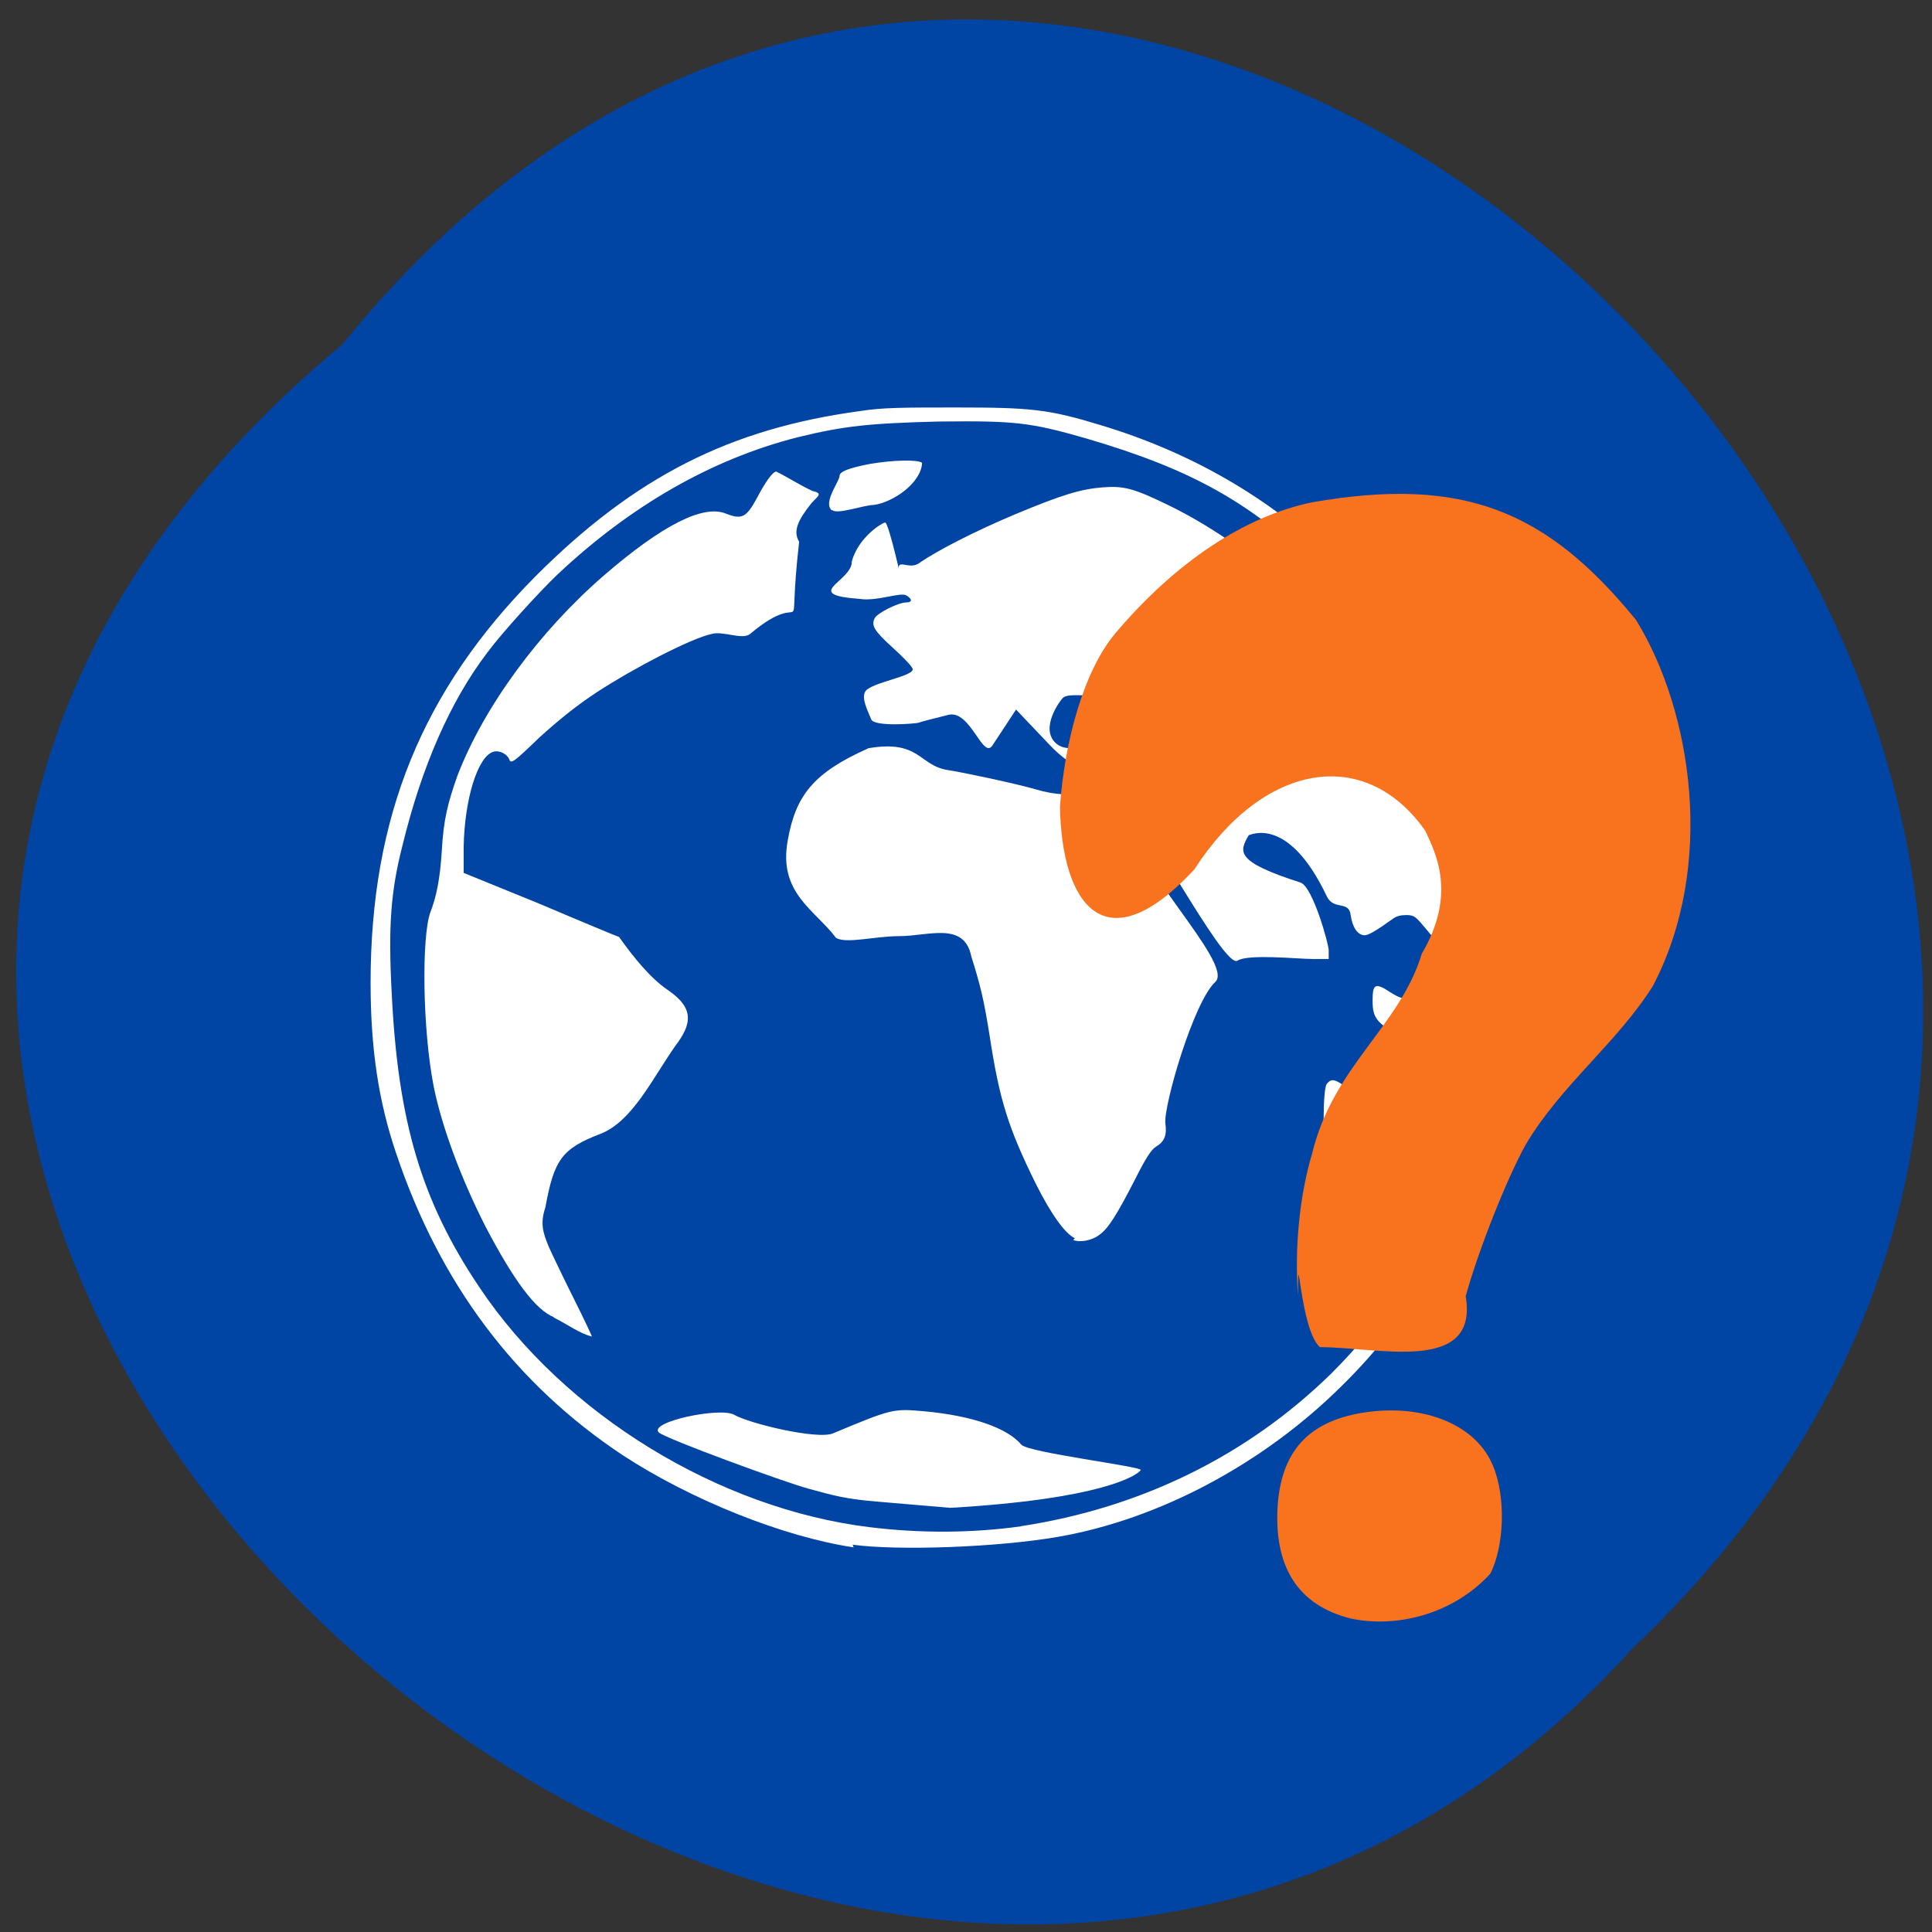 <svg xmlns="http://www.w3.org/2000/svg" viewBox="0 0 22 22"><rect x="0" y="0" width="22" height="22" fill="#333333" stroke="none"/><g style="fill:#ff0"><path d="m 11.56 8.76 c 0 0.04 0 0.07 0 0.1 l 0.23 -0.1"/><path d="m 16.78 5.26 c 0 0 0 0 0 0 h 0.56"/></g><path d="m 3.9 3.92 c 8.89 -11 24.95 5.11 14.69 14.85 c -8.83 9.76 -25.96 -5.47 -14.69 -14.85" style="fill:#0044a4"/><g style="fill:#fff"><path d="m 6.31 15 c -0.21 -0.08 -0.46 -0.42 -0.78 -1.03 c -0.29 -0.57 -0.5 -1.15 -0.59 -1.59 c -0.13 -0.66 -0.14 -1.71 -0.04 -1.99 c 0.07 -0.18 0.11 -0.38 0.13 -0.69 c 0.02 -0.37 0.07 -0.56 0.18 -0.87 c 0.3 -0.78 0.93 -1.64 1.67 -2.28 c 0.66 -0.57 1.13 -0.81 1.39 -0.7 c 0.18 0.07 0.23 0.04 0.35 -0.18 c 0.1 -0.19 0.18 -0.3 0.22 -0.3 c 0.14 0.07 0.26 0.15 0.41 0.22 c 0.13 0.03 0.06 0.06 -0.01 0.14 c -0.16 0.2 -0.21 0.32 -0.14 0.44 c -0.15 1.31 0.14 0.46 -0.56 1.05 c -0.09 0.07 -0.31 -0.04 -0.44 0 c -0.23 0.05 -0.87 0.38 -1.3 0.66 c -0.23 0.15 -0.44 0.32 -0.66 0.52 c -0.29 0.28 -0.32 0.3 -0.34 0.25 c -0.02 -0.06 -0.11 -0.11 -0.18 -0.09 c -0.18 0.05 -0.33 0.54 -0.34 1.08 v 0.3 l 0.86 0.35 c 0.47 0.2 0.88 0.37 0.91 0.38 c 0.17 0.24 0.36 0.47 0.55 0.6 c 0.31 0.21 0.28 0.39 0.09 0.64 c -0.26 0.37 -0.49 0.86 -0.85 1 c -0.44 0.17 -0.53 0.29 -0.63 0.84 c -0.06 0.18 -0.03 0.28 0.04 0.45 c 0.05 0.11 0.18 0.38 0.29 0.6 c 0.11 0.22 0.2 0.41 0.2 0.42 c -0.15 -0.04 -0.26 -0.13 -0.44 -0.22"/><path d="m 12.24 14.1 c -0.11 -0.05 -0.27 -0.27 -0.45 -0.63 c -0.31 -0.63 -0.41 -0.95 -0.52 -1.67 c -0.07 -0.44 -0.11 -0.59 -0.21 -0.91 c -0.08 -0.4 -0.49 -0.23 -0.82 -0.23 c -0.28 0 -0.6 0.09 -0.72 0.02 c -0.24 -0.32 -0.66 -0.51 -0.55 -1.11 c 0.09 -0.51 0.29 -0.77 0.92 -1.05 c 0.59 -0.1 0.57 0.2 0.91 0.25 c 0.14 0.02 0.76 0.15 1 0.22 c 0.43 0.13 0.77 0 0.85 0 c 0.06 0.36 0.06 -0.01 0.08 -0.02 c -0.02 -0.39 -0.25 0.07 -0.78 -0.49 l -0.38 -0.4 l -0.27 0.41 c -0.11 0.16 -0.25 -0.41 -0.5 -0.35 c -0.16 0.04 -0.32 0.08 -0.34 0.09 c -0.03 0.01 -0.51 0.05 -0.54 -0.04 c -0.04 -0.1 -0.11 -0.23 -0.07 -0.31 c 0.05 -0.11 0.59 -0.18 0.54 -0.27 c -0.02 -0.04 -0.13 -0.15 -0.23 -0.24 c -0.21 -0.19 -0.24 -0.25 -0.2 -0.33 c 0.03 -0.06 0.27 -0.18 0.36 -0.18 c 0.07 0 0.07 -0.04 0 -0.08 c -0.07 -0.04 -0.33 0.07 -0.53 0.04 c -0.68 -0.05 -0.08 -0.2 -0.09 -0.43 c 0.08 -0.28 0.35 -0.44 0.38 -0.44 c 0.04 0 0.21 0.76 0.16 0.56 c -0.04 -0.17 0.11 -0.01 0.23 -0.1 c 0.2 -0.14 0.63 -0.36 1.08 -0.55 c 0.55 -0.23 0.76 -0.29 1 -0.31 c 0.25 -0.02 0.36 0.01 0.77 0.21 c 1.06 0.52 2.14 1.55 2.64 2.54 c 0.39 0.76 0.67 1.74 0.64 2.21 c -0.02 0.32 -0.14 0.35 -0.36 0.07 c -0.11 -0.13 -0.13 -0.16 -0.22 -0.16 c -0.07 0 -0.12 0.01 -0.17 0.05 c -0.18 0.13 -0.27 0.18 -0.31 0.18 c -0.08 0 -0.14 -0.09 -0.16 -0.23 c -0.02 -0.17 -0.19 -0.05 -0.27 -0.21 c -0.44 -0.93 -0.87 -0.7 -0.89 -0.7 c -0.11 0.19 -0.16 0.3 0.59 0.54 c 0.14 0.05 0.32 0.7 0.32 0.77 v 0.1 h -0.19 c -0.16 0 -0.73 -0.06 -0.85 0.02 c -0.16 0.1 -1.18 -1.88 -1.21 -1.64 c -0.06 0.48 1.18 1.67 0.96 1.88 c -0.25 0.23 -0.59 1.41 -0.57 1.61 c 0.02 0.14 -0.01 0.21 -0.11 0.27 c -0.05 0.03 -0.12 0.14 -0.23 0.36 c -0.21 0.41 -0.31 0.57 -0.41 0.64 c -0.09 0.07 -0.23 0.09 -0.3 0.06 m 0.85 -5.75 c 0.37 -0.34 0.03 -0.64 -0.29 -0.5 c -0.13 0.06 -0.16 0.07 -0.39 0.05 c -0.21 -0.01 -0.26 0 -0.29 0.03 c -0.03 0.03 -0.26 0.34 -0.08 0.51 c 0.17 0.16 0.49 -0.06 0.58 -0.04 c 0.15 0.03 0.35 0.01 0.47 -0.05"/><path d="m 15.89 14.1 c -0.18 -0.11 -0.34 -0.25 -0.53 -0.38 c -0.18 -0.11 -0.21 -0.17 -0.25 -0.41 c -0.05 -0.25 -0.05 -0.92 0 -0.97 c 0.05 -0.06 0.09 -0.05 0.19 0.02 c 0.17 0.09 0.3 0.05 0.49 0.08 c 0.05 0.02 0.14 0 0.34 -0.06 c 0.32 -0.09 0.42 -0.1 0.45 -0.03 c 0.1 0.18 -0.07 0.86 -0.36 1.47 c -0.09 0.15 -0.2 0.33 -0.34 0.29"/><path d="m 16.52 11.98 c -0.88 -0.25 -0.89 -0.37 -0.89 -0.6 c 0 -0.16 0.03 -0.18 0.14 -0.12 c 0.17 0.11 0.2 0.12 0.26 0.09 c 0.03 -0.02 0.29 0.16 0.36 0.07 c 0.15 -0.18 -0.03 -0.45 0.22 -0.35 l 0.14 0.06 c 0 0.27 -0.01 0.45 0.16 0.58 c -0.13 0.02 -0.26 0.3 -0.39 0.27"/><path d="m 10 17.1 c -0.37 -0.03 -0.51 -0.07 -0.8 -0.15 c -0.26 -0.07 -1.63 -0.57 -1.7 -0.64 c -0.11 -0.12 0.7 -0.29 0.86 -0.2 c 0.17 0.1 0.96 0.29 1.13 0.21 c 0.67 -0.28 0.68 -0.28 1.03 -0.25 c 0.55 0.05 0.95 0.19 1.11 0.38 c 0.07 0.09 1.38 0.25 1.36 0.29 c -0.04 0.06 -0.44 0.33 -2.17 0.43"/><path d="m 9.72 17.62 c -0.8 -0.12 -1.85 -0.54 -2.63 -1.05 c -1.22 -0.81 -2.08 -1.95 -2.58 -3.44 c -0.2 -0.59 -0.29 -1.19 -0.29 -1.94 c 0 -1.89 0.59 -3.33 1.88 -4.63 c 1.13 -1.13 2.21 -1.68 3.7 -1.88 c 0.25 -0.04 0.5 -0.04 1.09 -0.04 c 0.85 0 1.05 0.02 1.64 0.2 c 2.06 0.62 3.56 2.06 4.37 4.2 c 0.2 0.53 0.28 0.93 0.33 1.64 c 0.05 0.73 -0.02 1.57 -0.18 2.11 c -0.32 1.12 -0.96 2.2 -1.78 3 c -0.89 0.88 -2.07 1.51 -3.22 1.71 c -0.69 0.12 -1.82 0.16 -2.34 0.09 m 1.91 -0.21 c 1.38 -0.21 2.59 -0.81 3.54 -1.74 c 0.3 -0.3 0.54 -0.59 0.82 -1 c 0.59 -0.88 0.91 -1.74 1.02 -2.75 c 0.05 -0.4 0.04 -1.32 -0.01 -1.69 c -0.2 -1.42 -0.79 -2.57 -1.91 -3.67 c -0.82 -0.8 -1.49 -1.18 -2.72 -1.54 c -0.63 -0.18 -0.8 -0.2 -1.67 -0.19 c -0.79 0.02 -1.08 0.05 -1.61 0.18 c -0.98 0.25 -1.9 0.78 -2.73 1.56 c -0.2 0.19 -0.63 0.66 -0.8 0.89 c -0.42 0.55 -0.75 1.3 -0.97 2.21 c -0.13 0.51 -0.16 0.91 -0.12 1.66 c 0.07 1.47 0.34 2.38 1 3.36 c 0.97 1.45 2.73 2.52 4.44 2.73 c 0.57 0.07 1.16 0.07 1.73 -0.01"/><path d="m 9.47 5.81 c -0.1 -0.09 0.09 -0.33 0.09 -0.39 c 0 -0.05 0.1 -0.09 0.36 -0.14 c 0.25 -0.04 0.52 -0.05 0.58 -0.01 c -0.01 0.23 -0.33 0.45 -0.55 0.48 c -0.11 0 -0.41 0.11 -0.47 0.06"/></g><g style="fill:#f9731e"><path d="m 14.78 14.75 c -0.04 -0.55 0.02 -1.14 0.16 -1.61 c 0.24 -1 1 -1.45 1.25 -2.28 c 0.4 -0.68 0.16 -1.14 0.04 -1.4 c -0.69 -0.98 -1.85 -0.77 -2.63 0.44 c -1.03 1.11 -1.51 0.38 -1.53 -0.71 c 0.05 -0.74 0.27 -1.56 0.64 -1.99 c 0.68 -0.8 1.46 -1.32 2.23 -1.48 c 1.72 -0.3 2.67 0.09 3.69 1.34 c 0.64 1.04 0.91 2.8 0.19 4.17 c -0.41 0.65 -1.05 1.13 -1.45 1.81 c -0.21 0.38 -0.53 1.18 -0.68 1.72 c 0.15 0.89 -1 0.58 -1.66 0.58 c -0.23 -0.2 -0.25 -1.3 -0.25 -0.58"/><path d="m 15.38 18.43 c -0.6 -0.15 -0.88 -0.59 -0.83 -1.3 c 0.05 -0.65 0.4 -0.99 1.1 -1.06 c 0.63 -0.06 1.17 0.18 1.35 0.62 c 0.15 0.35 0.13 0.92 -0.03 1.23 c -0.43 0.47 -1.08 0.62 -1.59 0.51"/></g></svg>